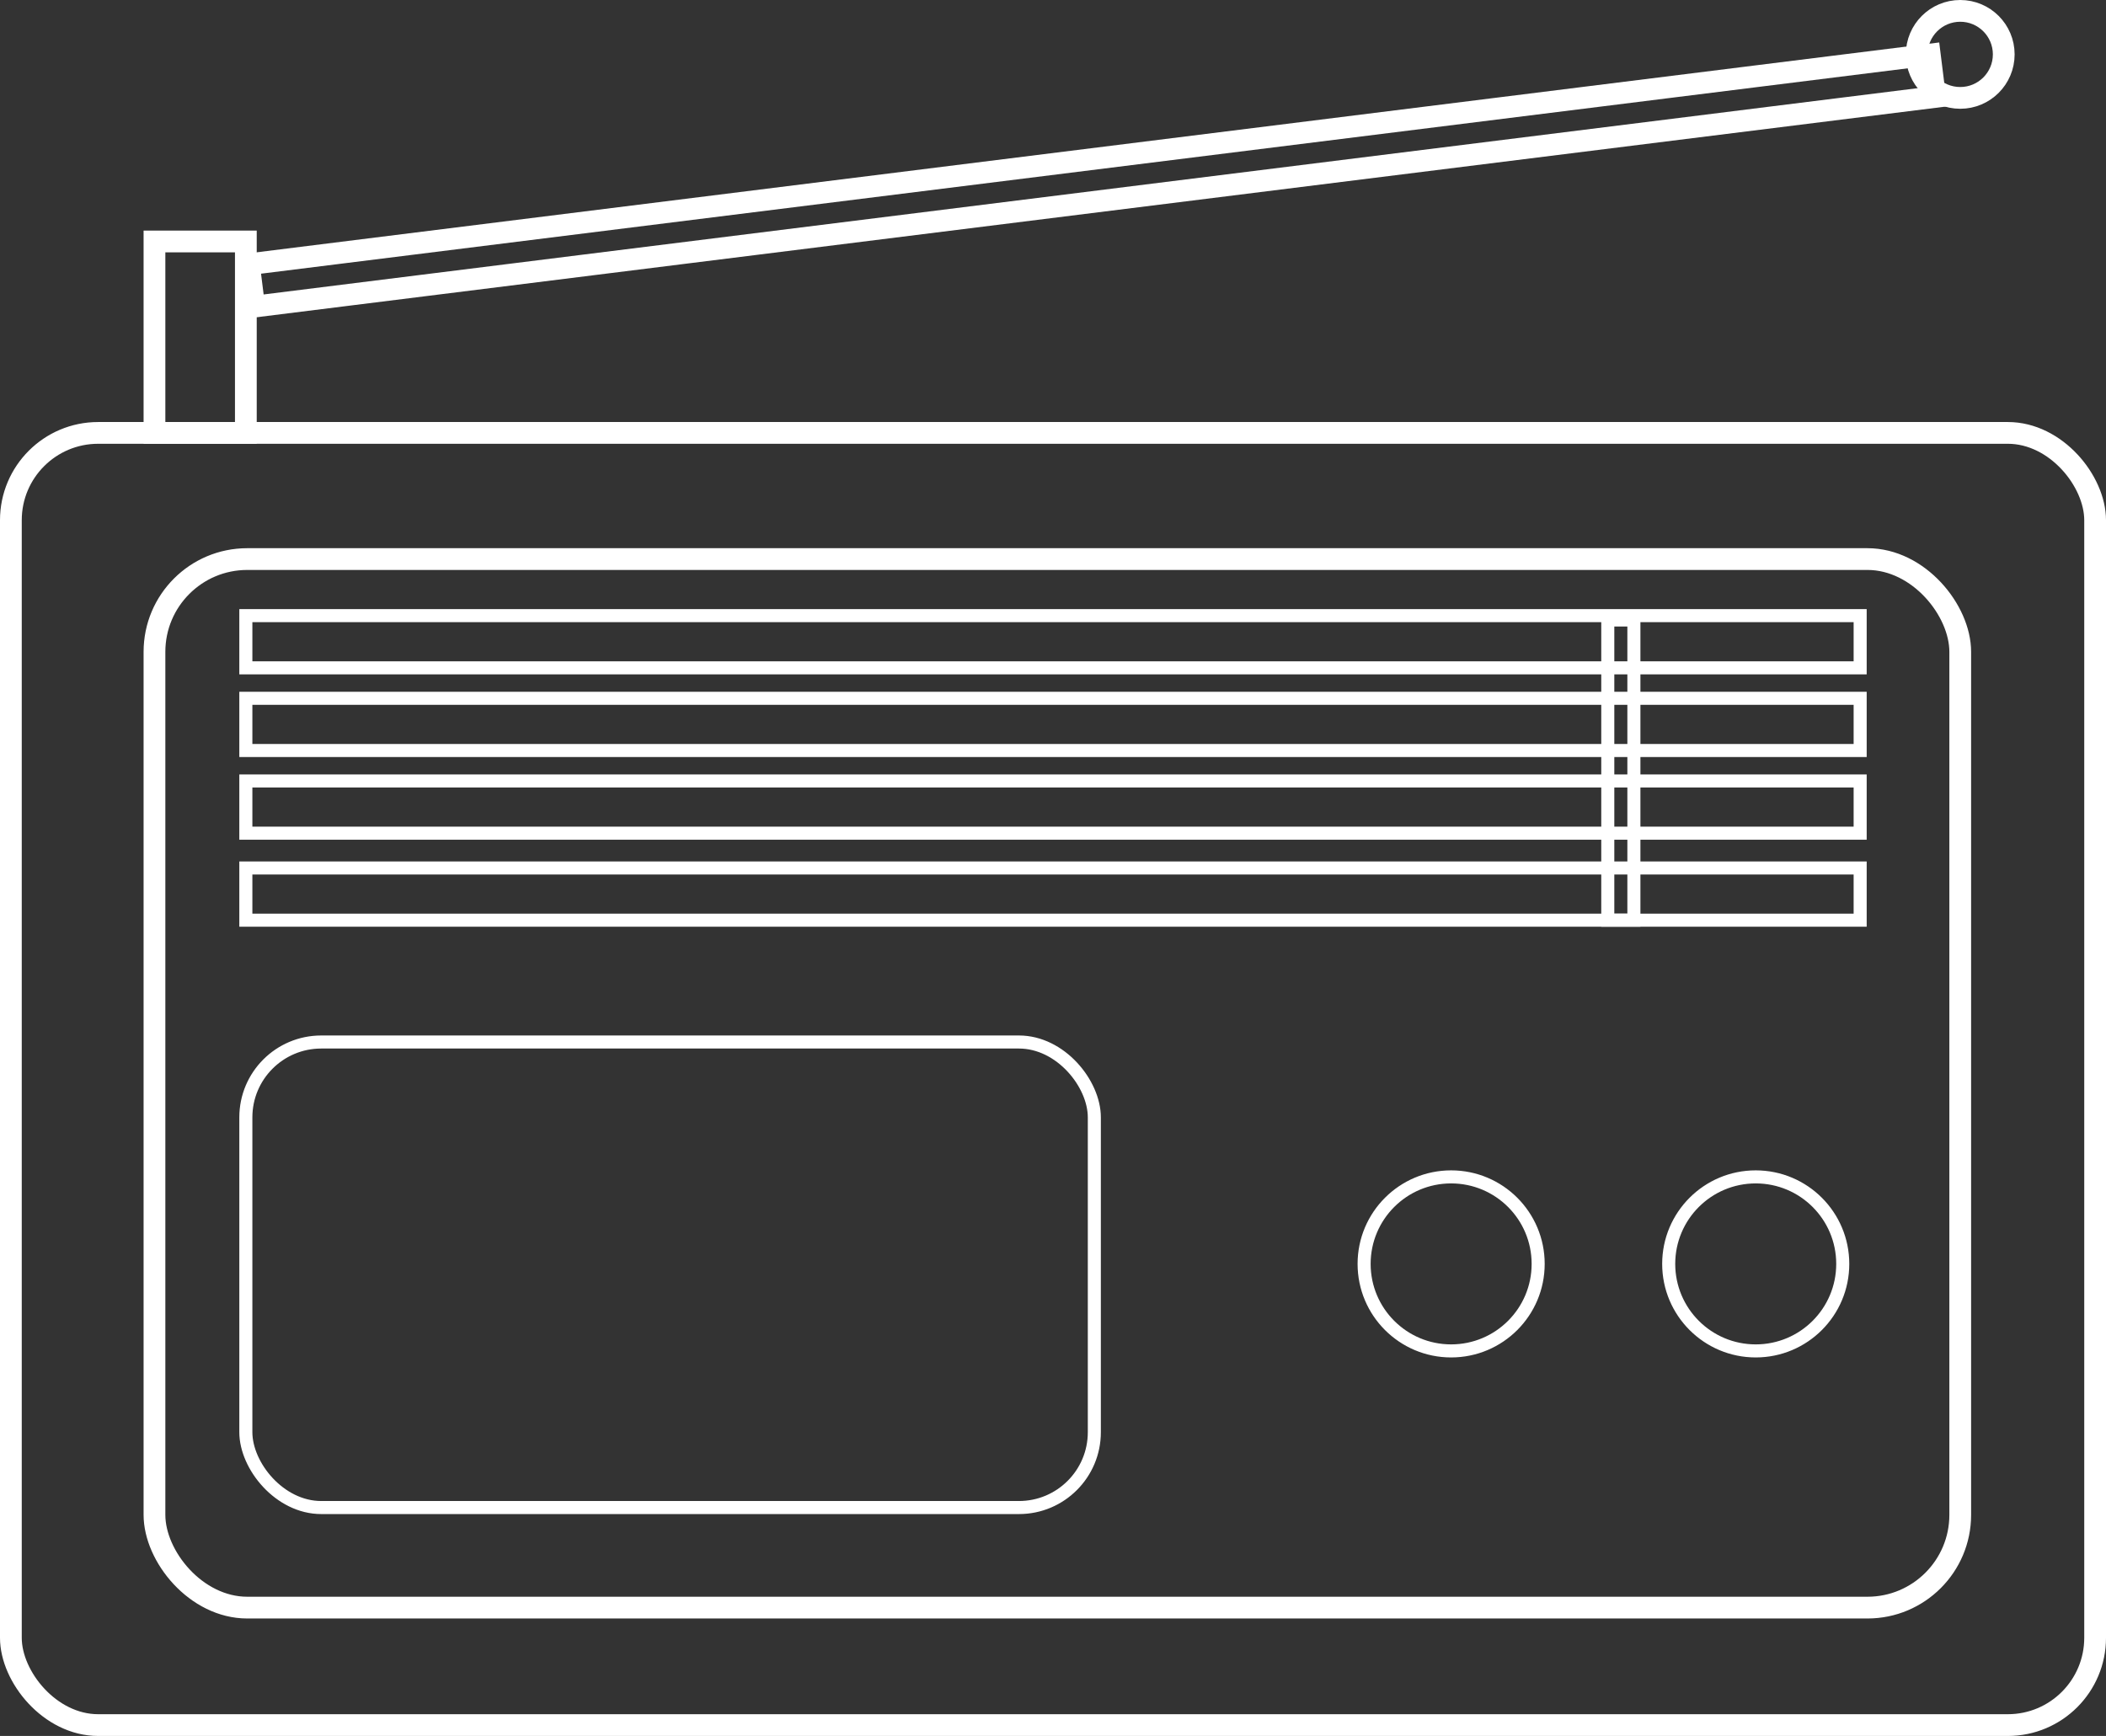 <svg id="radio" xmlns="http://www.w3.org/2000/svg" viewBox="0 0 484 399"><rect x="0" y="0" width="484" height="399" fill="#333333" stroke="none"/><defs><style>.cls-1,.cls-2{fill:none;stroke:#fff;stroke-miterlimit:10;}.cls-1{stroke-width:5px;}.cls-2{stroke-width:3px;}</style></defs><title>radio</title><rect class="cls-1" x="2.5" y="99.5" width="479" height="297" rx="20.06"/><rect class="cls-1" x="35.5" y="128.5" width="415" height="241" rx="21.32"/><rect class="cls-2" x="56.5" y="239.5" width="195" height="107" rx="17.32"/><circle class="cls-2" cx="333.5" cy="290.5" r="20"/><circle class="cls-2" cx="403.5" cy="290.5" r="20"/><rect class="cls-2" x="56.5" y="141.5" width="371" height="12"/><rect class="cls-2" x="56.5" y="199.5" width="371" height="12"/><rect class="cls-2" x="56.5" y="179.5" width="371" height="12"/><rect class="cls-2" x="56.5" y="160.5" width="371" height="12"/><rect class="cls-2" x="369.5" y="142.5" width="6" height="69"/><rect class="cls-1" x="35.5" y="55.5" width="21" height="44"/><rect class="cls-1" x="339.32" y="207.57" width="389.29" height="9.81" transform="translate(-305.2 -103.24) rotate(-7.11)"/><circle class="cls-1" cx="450.5" cy="12.5" r="10"/></svg>